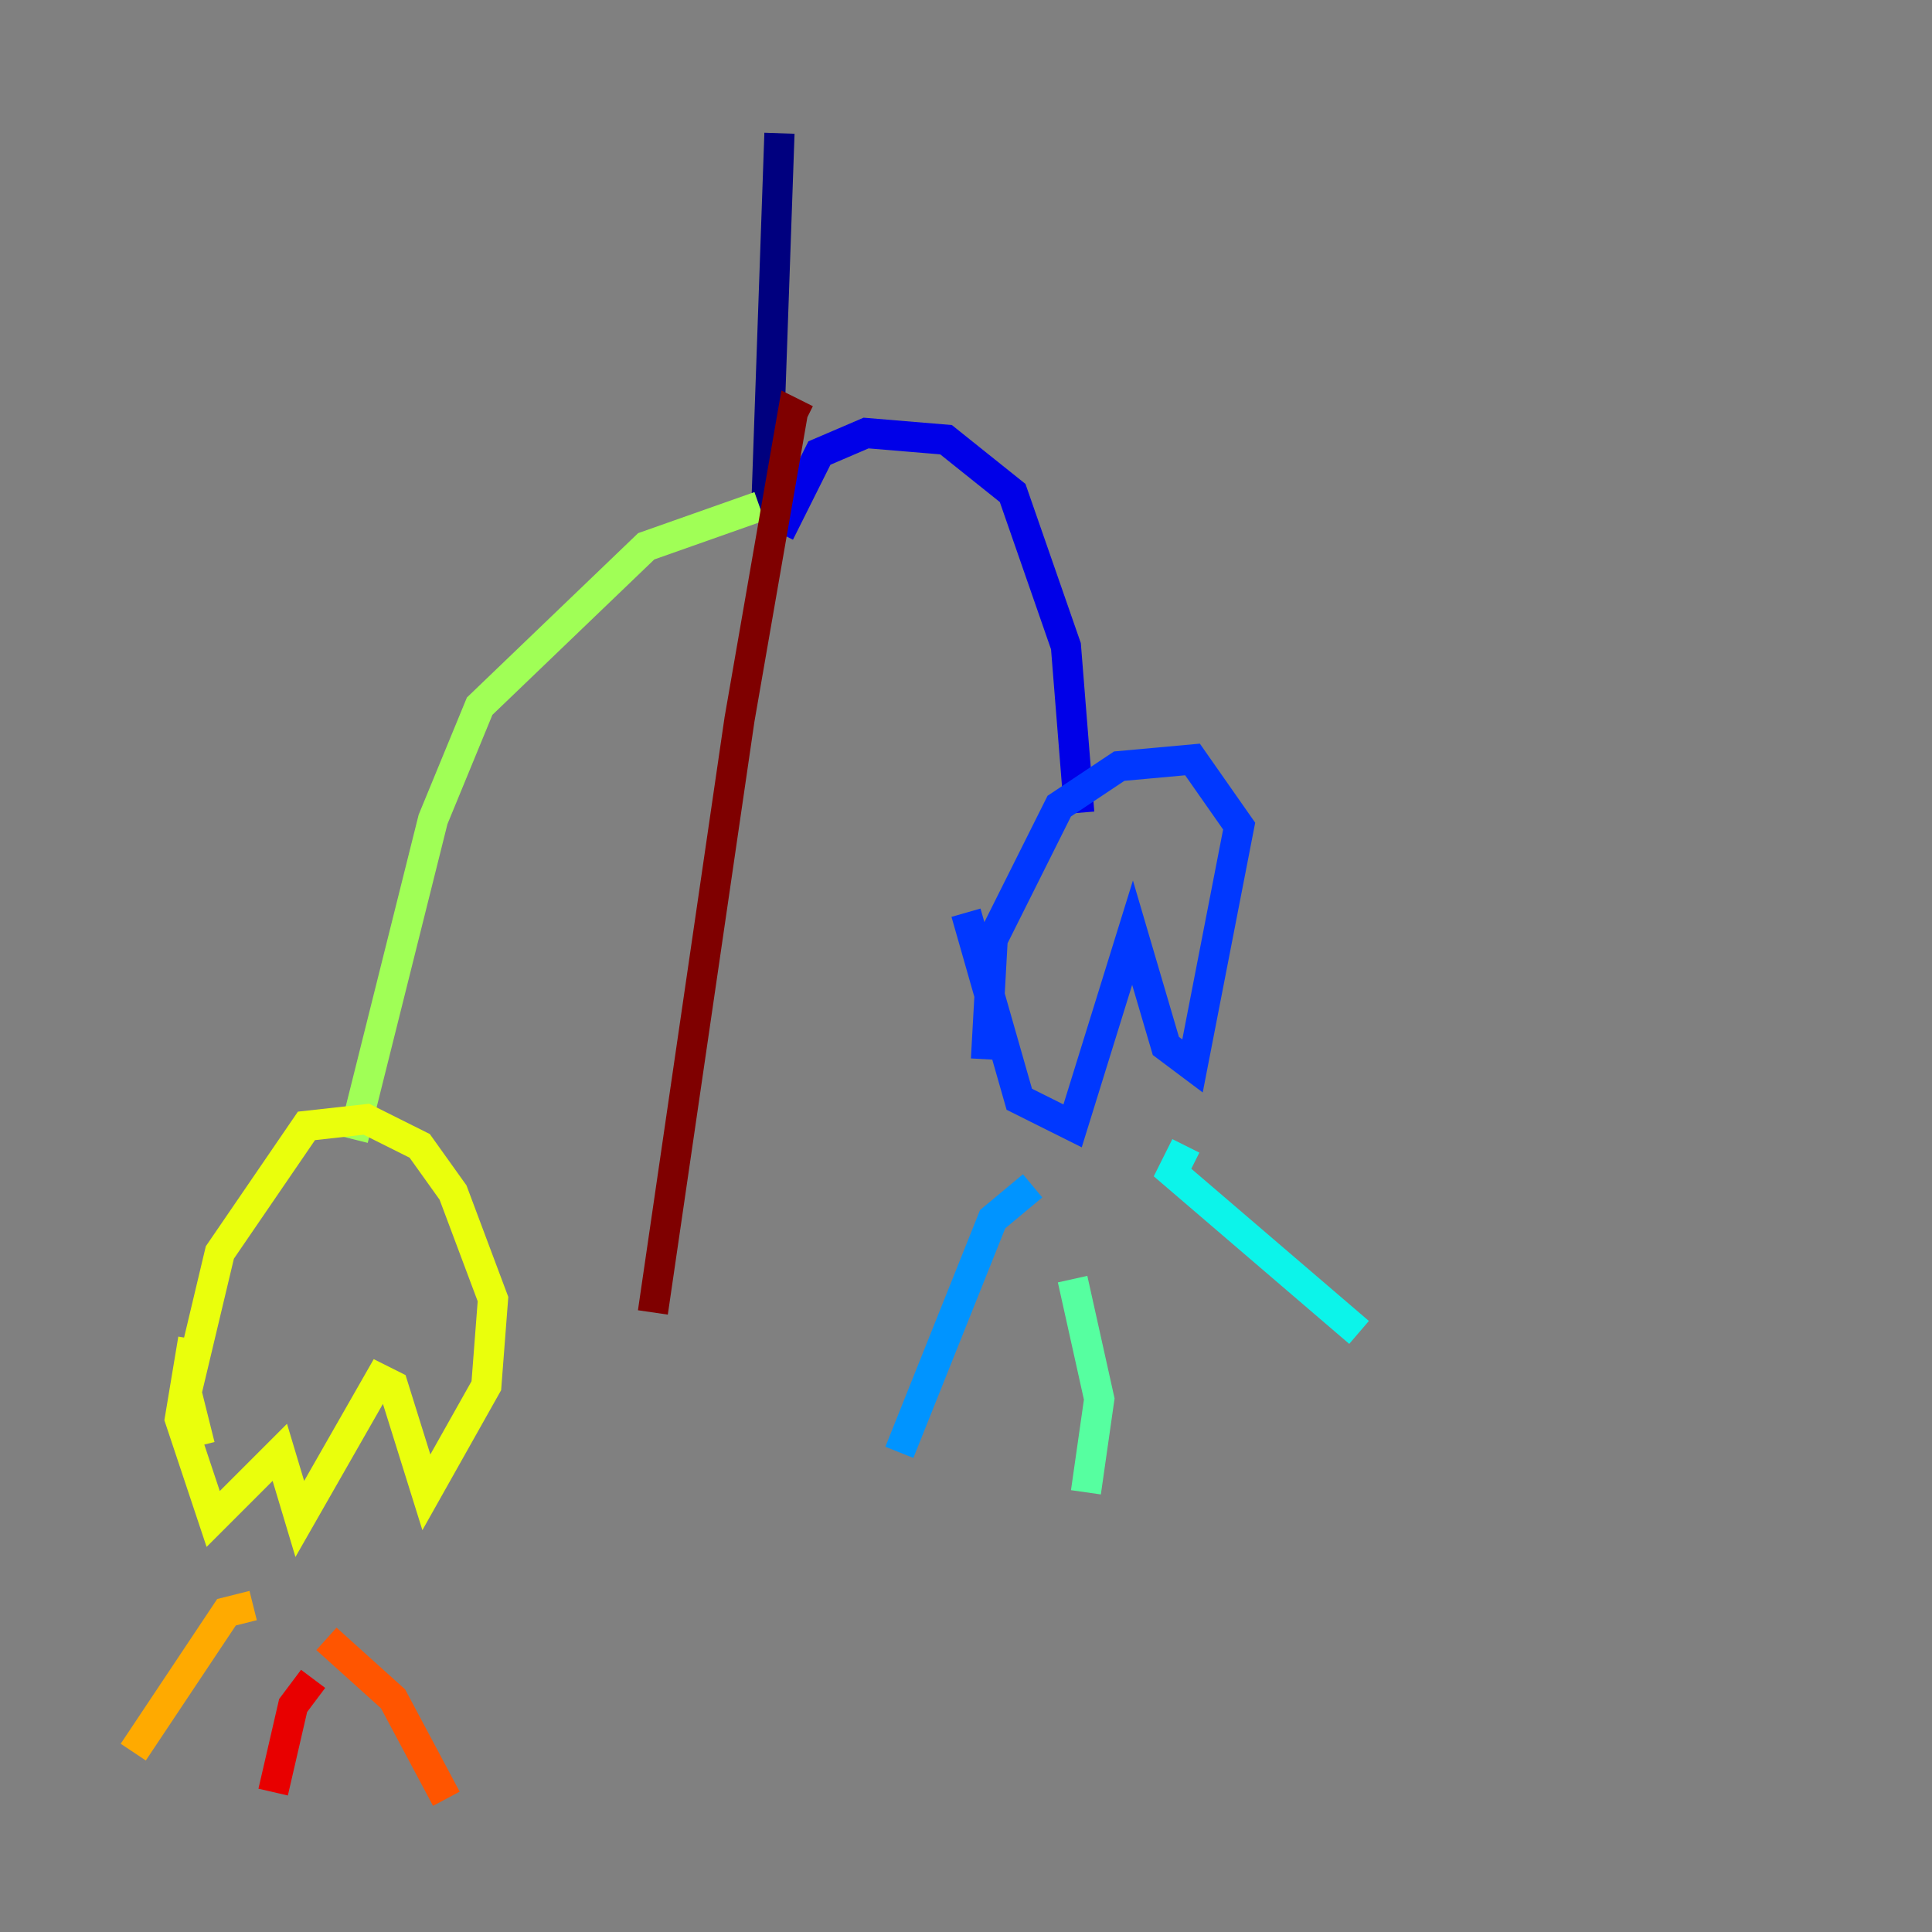 <?xml version="1.0" encoding="utf-8" ?>
<svg baseProfile="tiny" height="128" version="1.2" viewBox="0,0,128,128" width="128" xmlns="http://www.w3.org/2000/svg" xmlns:ev="http://www.w3.org/2001/xml-events" xmlns:xlink="http://www.w3.org/1999/xlink"><rect x="0" y="0" width="128" height="128" fill="#808080" stroke="none"/><defs /><polyline fill="none" points="51.641,8.828 50.759,33.986" stroke="#00007f" stroke-width="2" /><polyline fill="none" points="51.641,35.31 54.29,30.014 57.379,28.69 62.676,29.131 67.09,32.662 70.621,42.814 71.503,53.848" stroke="#0000e8" stroke-width="2" /><polyline fill="none" points="65.324,70.179 65.766,62.234 70.179,53.407 74.152,50.759 79.007,50.317 82.097,54.731 79.007,70.621 77.241,69.297 75.034,61.793 71.062,74.593 67.531,72.828 64.0,60.469" stroke="#0038ff" stroke-width="2" /><polyline fill="none" points="68.414,78.566 65.766,80.772 59.586,96.221" stroke="#0094ff" stroke-width="2" /><polyline fill="none" points="78.566,75.917 77.683,77.683 90.041,88.276" stroke="#0cf4ea" stroke-width="2" /><polyline fill="none" points="71.062,84.745 72.828,92.69 71.945,98.869" stroke="#56ffa0" stroke-width="2" /><polyline fill="none" points="50.317,33.545 42.814,36.193 31.779,46.786 28.69,54.29 23.393,75.476" stroke="#a0ff56" stroke-width="2" /><polyline fill="none" points="13.241,95.779 12.359,92.248 14.566,82.979 20.303,74.593 24.276,74.152 27.807,75.917 30.014,79.007 32.662,86.069 32.221,91.807 28.248,98.869 26.041,91.807 25.159,91.365 19.862,100.635 18.538,96.221 14.124,100.635 11.917,94.014 12.8,88.717" stroke="#eaff0c" stroke-width="2" /><polyline fill="none" points="16.772,106.372 15.007,106.814 8.828,116.083" stroke="#ffaa00" stroke-width="2" /><polyline fill="none" points="21.628,108.579 26.041,112.552 29.572,119.172" stroke="#ff5500" stroke-width="2" /><polyline fill="none" points="20.745,111.228 19.421,112.993 18.097,118.731" stroke="#e80000" stroke-width="2" /><polyline fill="none" points="53.407,27.807 52.524,27.366 48.993,47.669 43.255,86.952" stroke="#7f0000" stroke-width="2" /></svg>